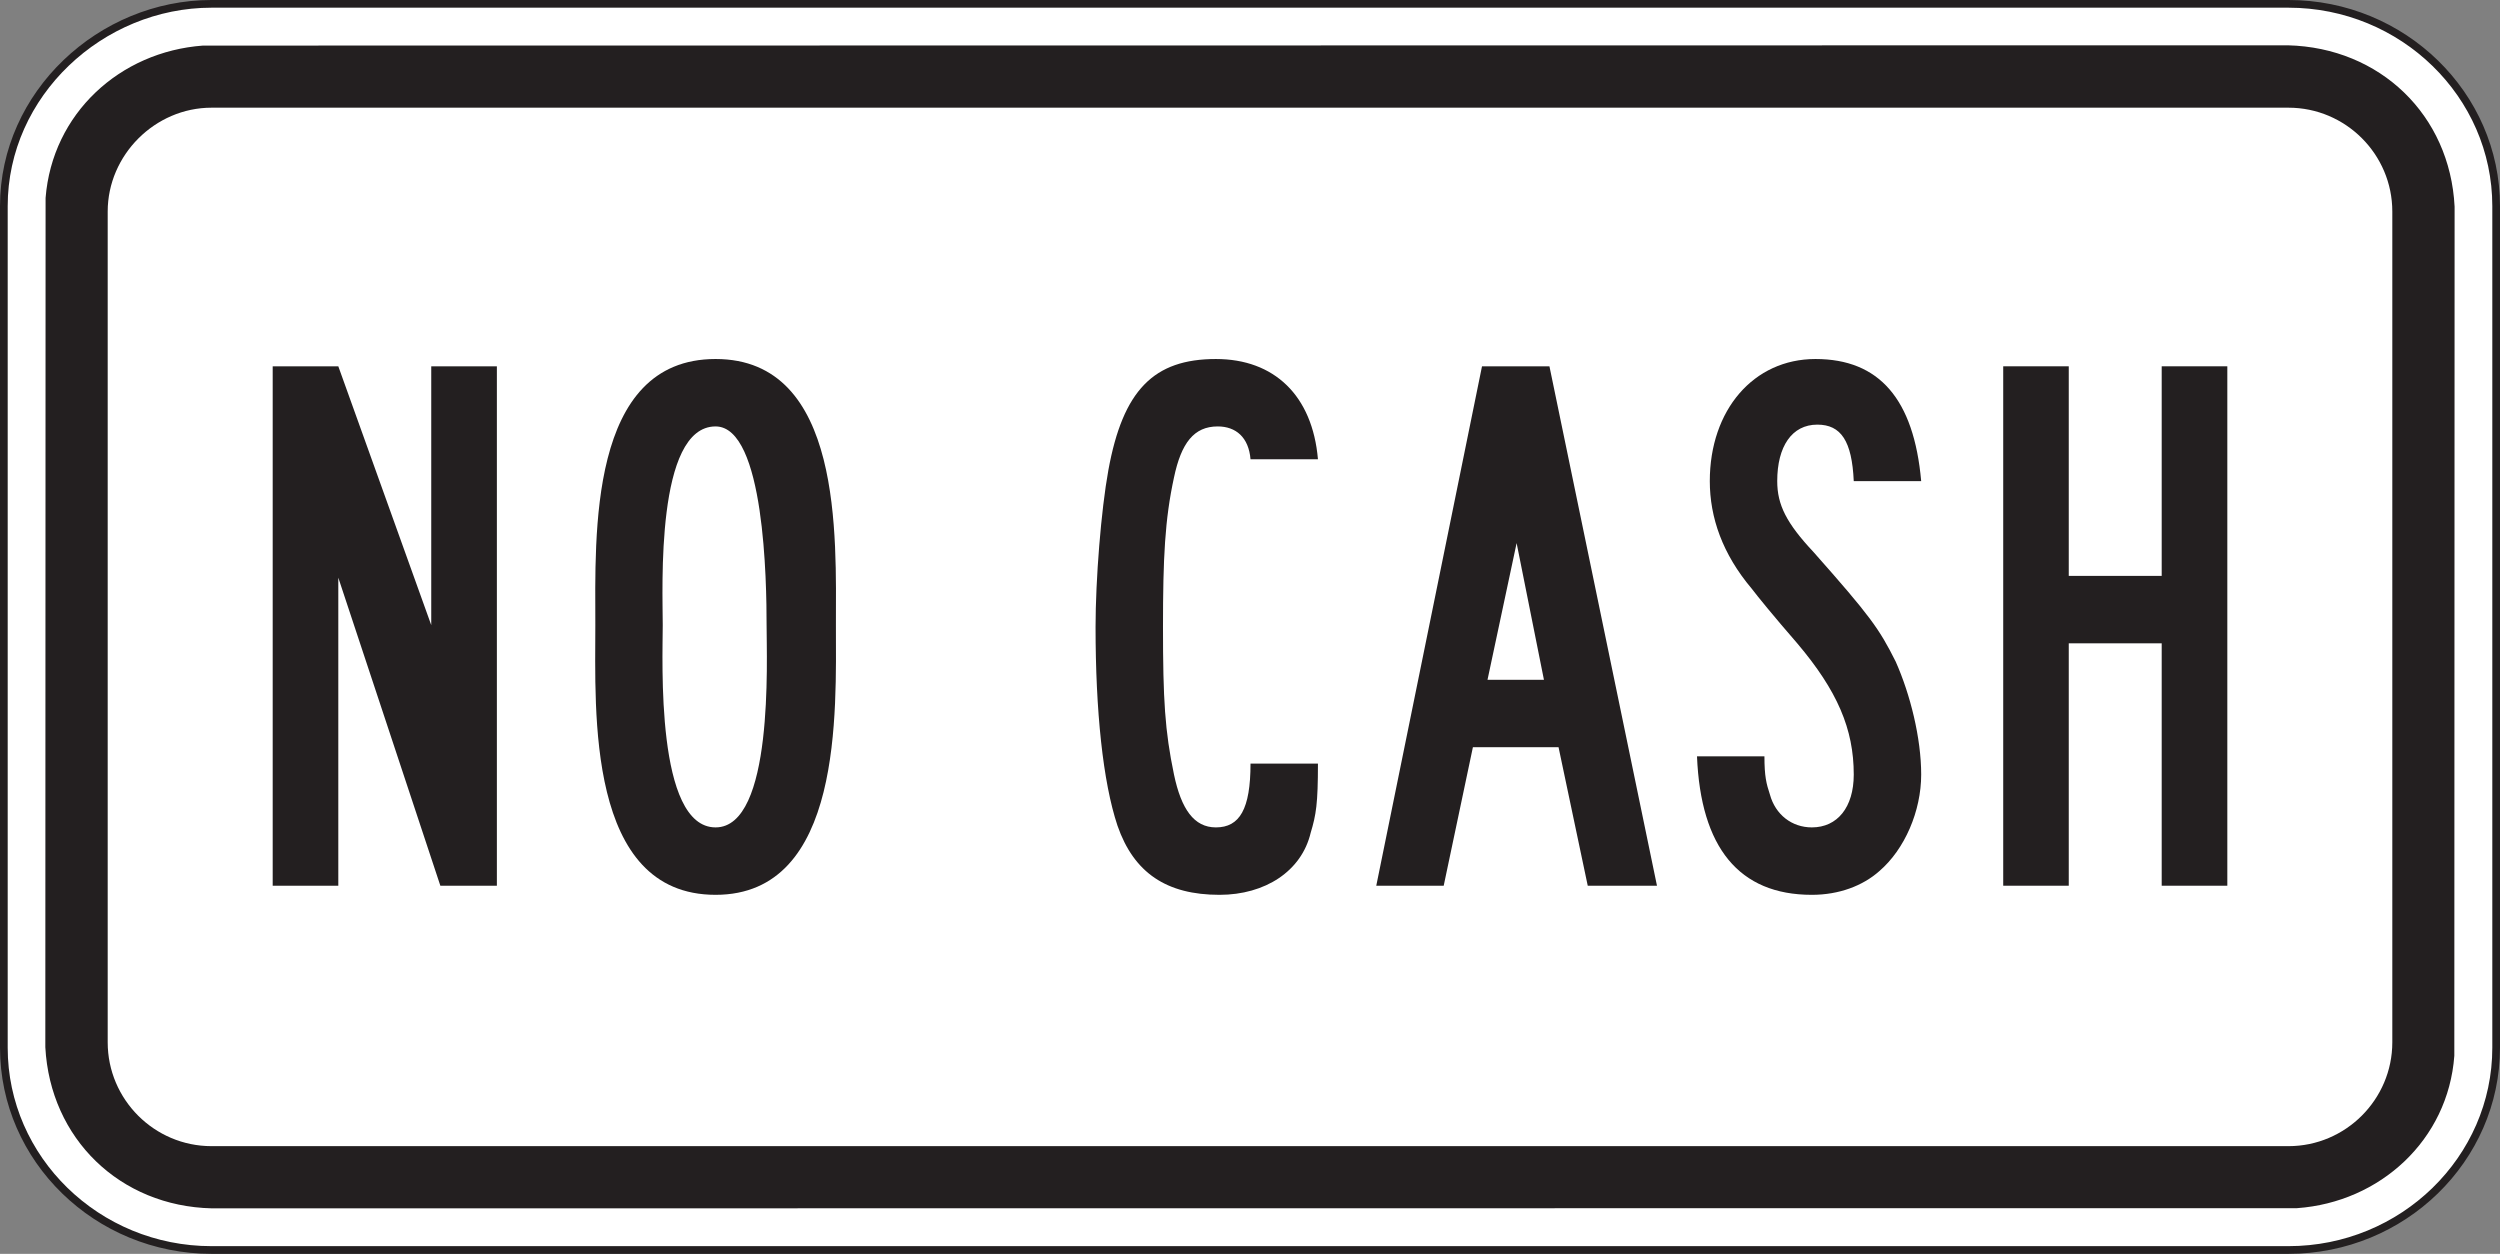 <?xml version="1.0" encoding="UTF-8" standalone="no"?>
<!-- Created with Inkscape (http://www.inkscape.org/) -->

<svg
   xmlns:dc="http://purl.org/dc/elements/1.1/"
   xmlns:cc="http://creativecommons.org/ns#"
   xmlns:rdf="http://www.w3.org/1999/02/22-rdf-syntax-ns#"
   xmlns:svg="http://www.w3.org/2000/svg"
   xmlns="http://www.w3.org/2000/svg"
   xmlns:sodipodi="http://sodipodi.sourceforge.net/DTD/sodipodi-0.dtd"
   xmlns:inkscape="http://www.inkscape.org/namespaces/inkscape"
   width="203.125"
   height="101.875"
   id="svg4865"
   version="1.1"
   inkscape:version="0.48.3.1 r9886"
   sodipodi:docname="New document 12">
  <rect width="100%" height="100%" fill="#808080" stroke="none"/>
  <defs
     id="defs4867">
    <clipPath
       clipPathUnits="userSpaceOnUse"
       id="clipPath4418">
      <path
         inkscape:connector-curvature="0"
         d="m 63.125,423.184 513.125,0 0,314.067 -513.125,0 0,-314.067 z"
         id="path4420" />
    </clipPath>
  </defs>
  <sodipodi:namedview
     id="base"
     pagecolor="#ffffff"
     bordercolor="#666666"
     borderopacity="1.0"
     inkscape:pageopacity="0.0"
     inkscape:pageshadow="2"
     inkscape:zoom="0.35"
     inkscape:cx="185.13393"
     inkscape:cy="-6.2053826"
     inkscape:document-units="px"
     inkscape:current-layer="layer1"
     showgrid="false"
     fit-margin-top="0"
     fit-margin-left="0"
     fit-margin-right="0"
     fit-margin-bottom="0"
     inkscape:window-width="451"
     inkscape:window-height="415"
     inkscape:window-x="25"
     inkscape:window-y="25"
     inkscape:window-maximized="0" />
  <g
     inkscape:label="Layer 1"
     inkscape:groupmode="layer"
     id="layer1"
     transform="translate(-189.866,-424.282)">
    <g
       transform="matrix(1.25,0,0,-1.25,38.485,1116.823)"
       id="g4414">
      <g
         id="g4416"
         clip-path="url(#clipPath4418)">
        <g
           id="g4422"
           transform="translate(134.855,553.783)">
          <path
             inkscape:connector-curvature="0"
             d="m 0,0 135,0 c 7.436,0 13.5,-5.906 13.5,-13.148 l 0,-54.703 C 148.5,-75.093 142.436,-81 135,-81 L 0,-81 c -7.436,0 -13.5,5.907 -13.5,13.149 l 0,54.703 C -13.5,-5.847 -7.195,0 0,0"
             style="fill:#ffffff;fill-opacity:1;fill-rule:nonzero;stroke:#231f20;stroke-width:0.5;stroke-linecap:butt;stroke-linejoin:miter;stroke-miterlimit:4;stroke-opacity:1;stroke-dasharray:none"
             id="path4424" />
        </g>
        <g
           id="g4426"
           transform="translate(269.82,551.088)">
          <path
             inkscape:connector-curvature="0"
             d="m 0,0 c 5.982,-0.152 10.535,-4.529 10.834,-10.488 l -0.018,-55.196 c -0.404,-5.472 -4.828,-9.515 -10.224,-9.902 l -135.528,-0.012 c -5.988,0.135 -10.517,4.536 -10.833,10.477 l 0.017,55.201 c 0.434,5.479 4.816,9.504 10.231,9.902 L 0,0"
             style="fill:#231f20;fill-opacity:1;fill-rule:evenodd;stroke:none"
             id="path4428" />
        </g>
        <g
           id="g4430"
           transform="translate(134.855,547.033)">
          <path
             inkscape:connector-curvature="0"
             d="m 0,0 135,0 c 3.715,0 6.75,-3.029 6.75,-6.75 l 0,-54 c 0,-3.715 -3.035,-6.75 -6.75,-6.75 l -135,0 c -3.721,0 -6.75,3.035 -6.75,6.75 l 0,54 C -6.75,-3.076 -3.674,0 0,0"
             style="fill:#ffffff;fill-opacity:1;fill-rule:evenodd;stroke:none"
             id="path4432" />
        </g>
        <g
           id="g4434"
           transform="translate(149.728,496.461)">
          <path
             inkscape:connector-curvature="0"
             d="m 0,0 -6.633,20.022 0,-20.022 -4.265,0 0,33.762 4.265,0 6.041,-16.822 0,16.822 4.266,0 L 3.674,0 0,0 z"
             style="fill:#231f20;fill-opacity:1;fill-rule:nonzero;stroke:none"
             id="path4436" />
        </g>
        <g
           id="g4438"
           transform="translate(167.617,526.315)">
          <path
             inkscape:connector-curvature="0"
             d="m 0,0 c -3.908,0 -3.434,-10.544 -3.434,-12.914 0,-2.25 -0.474,-13.149 3.434,-13.149 3.791,0 3.316,10.899 3.316,13.149 C 3.316,-10.19 3.199,0 0,0 m 0,-30.446 c -8.408,0 -7.816,11.965 -7.816,17.532 0,5.806 -0.475,17.296 7.816,17.296 8.291,0 7.822,-11.61 7.822,-17.296 0,-5.567 0.469,-17.532 -7.822,-17.532"
             style="fill:#231f20;fill-opacity:1;fill-rule:nonzero;stroke:none"
             id="path4440" />
        </g>
        <g
           id="g4442"
           transform="translate(206.297,499.895)">
          <path
             inkscape:connector-curvature="0"
             d="m 0,0 c -0.592,-2.488 -2.959,-4.026 -5.924,-4.026 -3.434,0 -5.567,1.421 -6.633,4.5 -0.949,2.845 -1.424,7.465 -1.424,12.914 0,3.079 0.358,7.582 0.832,10.187 0.949,5.212 2.959,7.227 6.99,7.227 3.791,0 6.276,-2.37 6.633,-6.515 l -4.383,0 c -0.117,1.421 -0.949,2.133 -2.132,2.133 -1.541,0 -2.368,-1.067 -2.842,-3.317 -0.592,-2.727 -0.715,-5.215 -0.715,-9.715 0,-4.74 0.123,-6.753 0.715,-9.597 0.474,-2.25 1.301,-3.434 2.724,-3.434 1.541,0 2.25,1.184 2.25,4.146 l 4.383,0 C 0.474,1.895 0.357,1.186 0,0"
             style="fill:#231f20;fill-opacity:1;fill-rule:nonzero;stroke:none"
             id="path4444" />
        </g>
        <g
           id="g4446"
           transform="translate(219.685,518.733)">
          <path
             inkscape:connector-curvature="0"
             d="m 0,0 -1.892,-8.886 3.668,0 L 0,0 z m 4.623,-22.272 -1.898,9.003 -5.567,0 -1.898,-9.003 -4.383,0 6.873,33.762 4.383,0 6.99,-33.762 -4.5,0 z"
             style="fill:#231f20;fill-opacity:1;fill-rule:nonzero;stroke:none"
             id="path4448" />
        </g>
        <g
           id="g4450"
           transform="translate(243.257,497.407)">
          <path
             inkscape:connector-curvature="0"
             d="m 0,0 c -1.066,-0.946 -2.607,-1.538 -4.382,-1.538 -4.741,0 -7.225,3.079 -7.465,9.003 l 4.383,0 c 0,-1.304 0.123,-1.778 0.357,-2.487 0.357,-1.304 1.424,-2.133 2.725,-2.133 1.658,0 2.724,1.304 2.724,3.434 0,2.962 -1.066,5.449 -3.674,8.531 -1.541,1.775 -2.601,3.079 -2.959,3.554 -1.898,2.25 -2.724,4.62 -2.724,6.99 0,4.62 2.842,7.936 6.867,7.936 4.148,0 6.398,-2.607 6.873,-7.936 l -4.383,0 c -0.117,2.604 -0.826,3.671 -2.367,3.671 -1.658,0 -2.607,-1.421 -2.607,-3.671 0,-1.541 0.591,-2.725 2.367,-4.62 C -0.591,16.585 0,15.756 1.067,13.623 2.016,11.494 2.725,8.649 2.725,6.279 2.725,3.911 1.659,1.421 0,0"
             style="fill:#231f20;fill-opacity:1;fill-rule:nonzero;stroke:none"
             id="path4452" />
        </g>
        <g
           id="g4454"
           transform="translate(261.615,496.461)">
          <path
             inkscape:connector-curvature="0"
             d="m 0,0 0,15.756 -6.041,0 0,-15.756 -4.26,0 0,33.762 4.26,0 0,-13.623 6.041,0 0,13.623 4.266,0 L 4.266,0 0,0 z"
             style="fill:#231f20;fill-opacity:1;fill-rule:nonzero;stroke:none"
             id="path4456" />
        </g>
      </g>
    </g>
  </g>
</svg>
